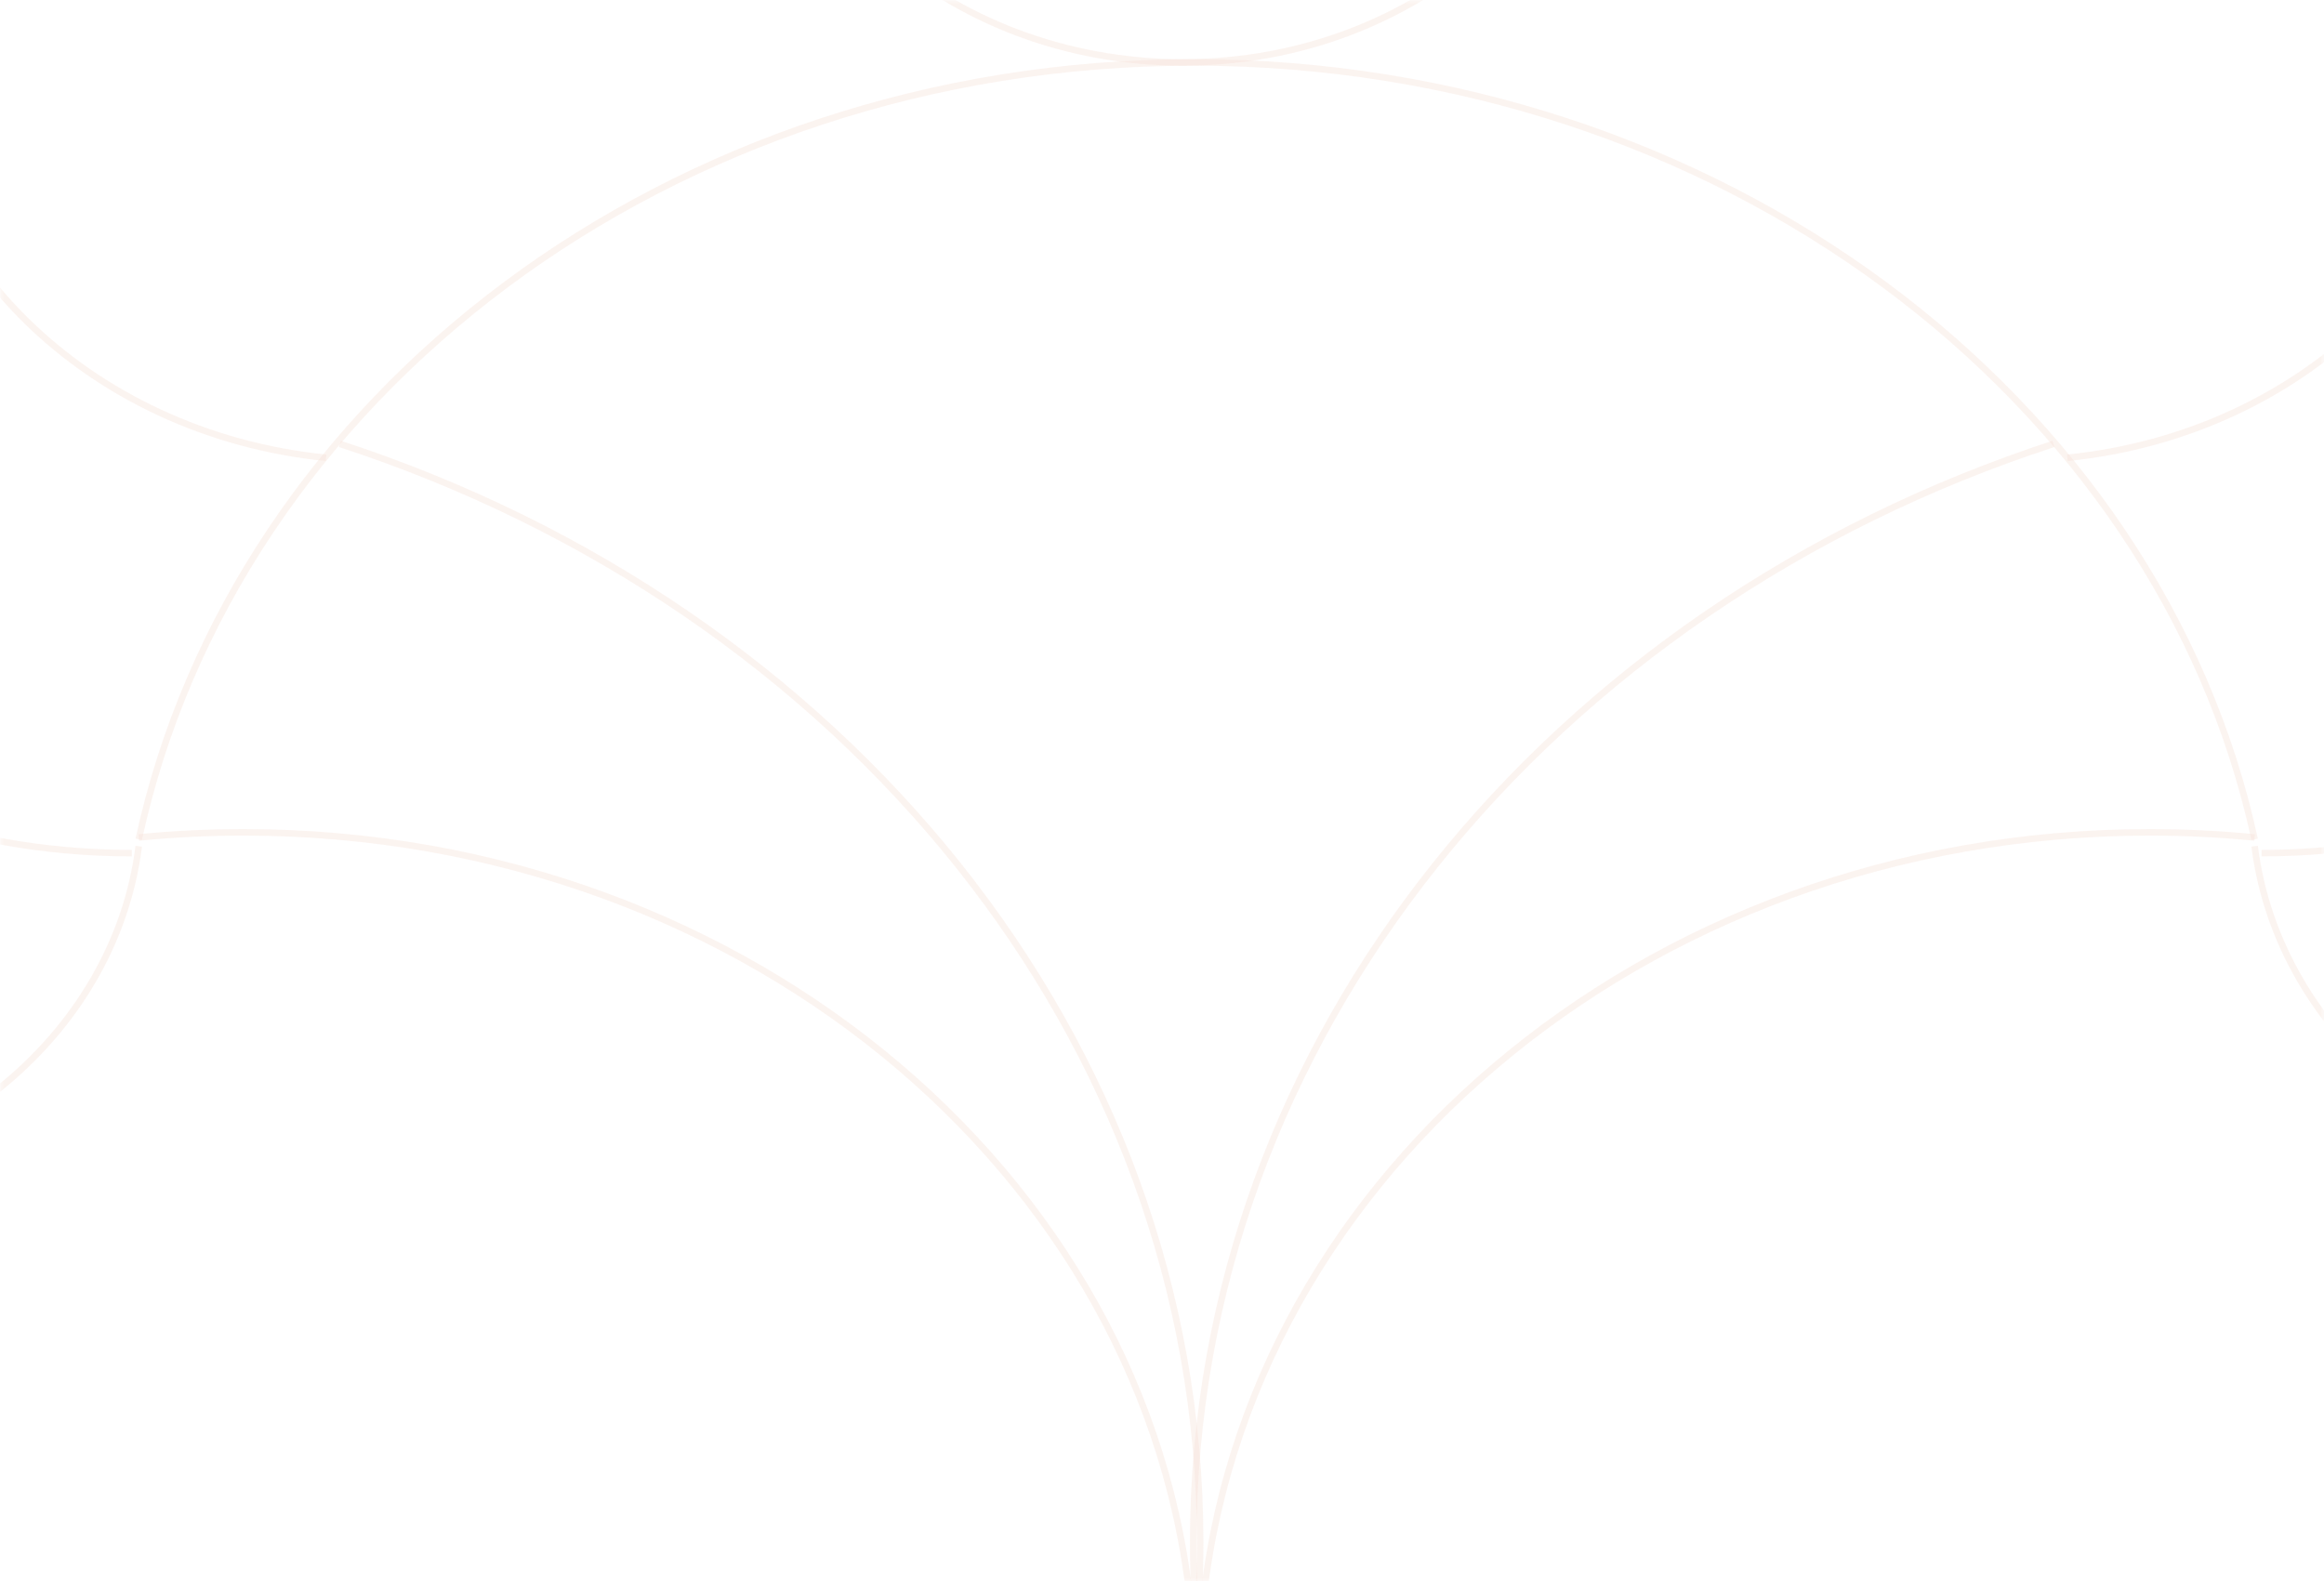 <svg width="335" height="228" viewBox="0 0 335 228" fill="none" xmlns="http://www.w3.org/2000/svg">
<mask id="mask0_2381_137507" style="mask-type:alpha" maskUnits="userSpaceOnUse" x="0" y="0" width="335" height="228">
<path d="M0 0H335V192C335 211.882 318.882 228 299 228H36C16.118 228 0 211.882 0 192V0Z" fill="#484848"/>
</mask>
<g mask="url(#mask0_2381_137507)">
<g opacity="0.5">
<path d="M49 64C121.349 87.59 173 149.6 173 222.382C173 227.648 172.729 232.858 172.203 238" stroke="#EAB9A3" stroke-opacity="0.31" stroke-width="0.944" stroke-miterlimit="10"/>
<path d="M172 236C168.153 171.355 108.343 120 35.124 120C30.013 120 24.966 120.248 20 120.739" stroke="#EAB9A3" stroke-opacity="0.31" stroke-width="0.944" stroke-miterlimit="10"/>
<path d="M20 121C33.788 57.214 96.51 9 172.065 9C247.609 9 311.203 57.228 325 121" stroke="#EAB9A3" stroke-opacity="0.31" stroke-width="0.944" stroke-miterlimit="10"/>
<path d="M325 120.739C320.035 120.248 314.987 120 309.874 120C236.658 120 176.847 171.355 173 236" stroke="#EAB9A3" stroke-opacity="0.31" stroke-width="0.944" stroke-miterlimit="10"/>
<path d="M296 64C223.65 87.59 172 149.6 172 222.382C172 227.648 172.269 232.858 172.797 238" stroke="#EAB9A3" stroke-opacity="0.31" stroke-width="0.944" stroke-miterlimit="10"/>
<path d="M19 123C-32.918 123 -75 85.243 -75 38.668C-75 37.439 -74.969 36.215 -74.916 35" stroke="#EAB9A3" stroke-opacity="0.31" stroke-width="0.944" stroke-miterlimit="10"/>
<path d="M47 66C12.676 62.553 -14 36.624 -14 5.148C-14 -5 -11.228 -14.573 -6.316 -23" stroke="#EAB9A3" stroke-opacity="0.31" stroke-width="0.944" stroke-miterlimit="10"/>
<path d="M232 -46C232 -15.625 204.465 9 170.501 9C136.535 9 109 -15.625 109 -46" stroke="#EAB9A3" stroke-opacity="0.31" stroke-width="0.944" stroke-miterlimit="10"/>
<path d="M20 122C16.539 149.571 -9.539 171 -41.197 171C-46.659 171 -51.958 170.362 -57 169.162" stroke="#EAB9A3" stroke-opacity="0.31" stroke-width="0.944" stroke-miterlimit="10"/>
<path d="M326 123C377.916 123 420 85.243 420 38.668C420 37.439 419.974 36.215 419.913 35" stroke="#EAB9A3" stroke-opacity="0.31" stroke-width="0.944" stroke-miterlimit="10"/>
<path d="M298 66C332.324 62.553 359 36.624 359 5.148C359 -5 356.226 -14.573 351.317 -23" stroke="#EAB9A3" stroke-opacity="0.31" stroke-width="0.944" stroke-miterlimit="10"/>
<path d="M325 122C328.465 149.571 354.54 171 386.195 171C391.659 171 396.958 170.362 402 169.162" stroke="#EAB9A3" stroke-opacity="0.31" stroke-width="0.944" stroke-miterlimit="10"/>
</g>
</g>
</svg>
